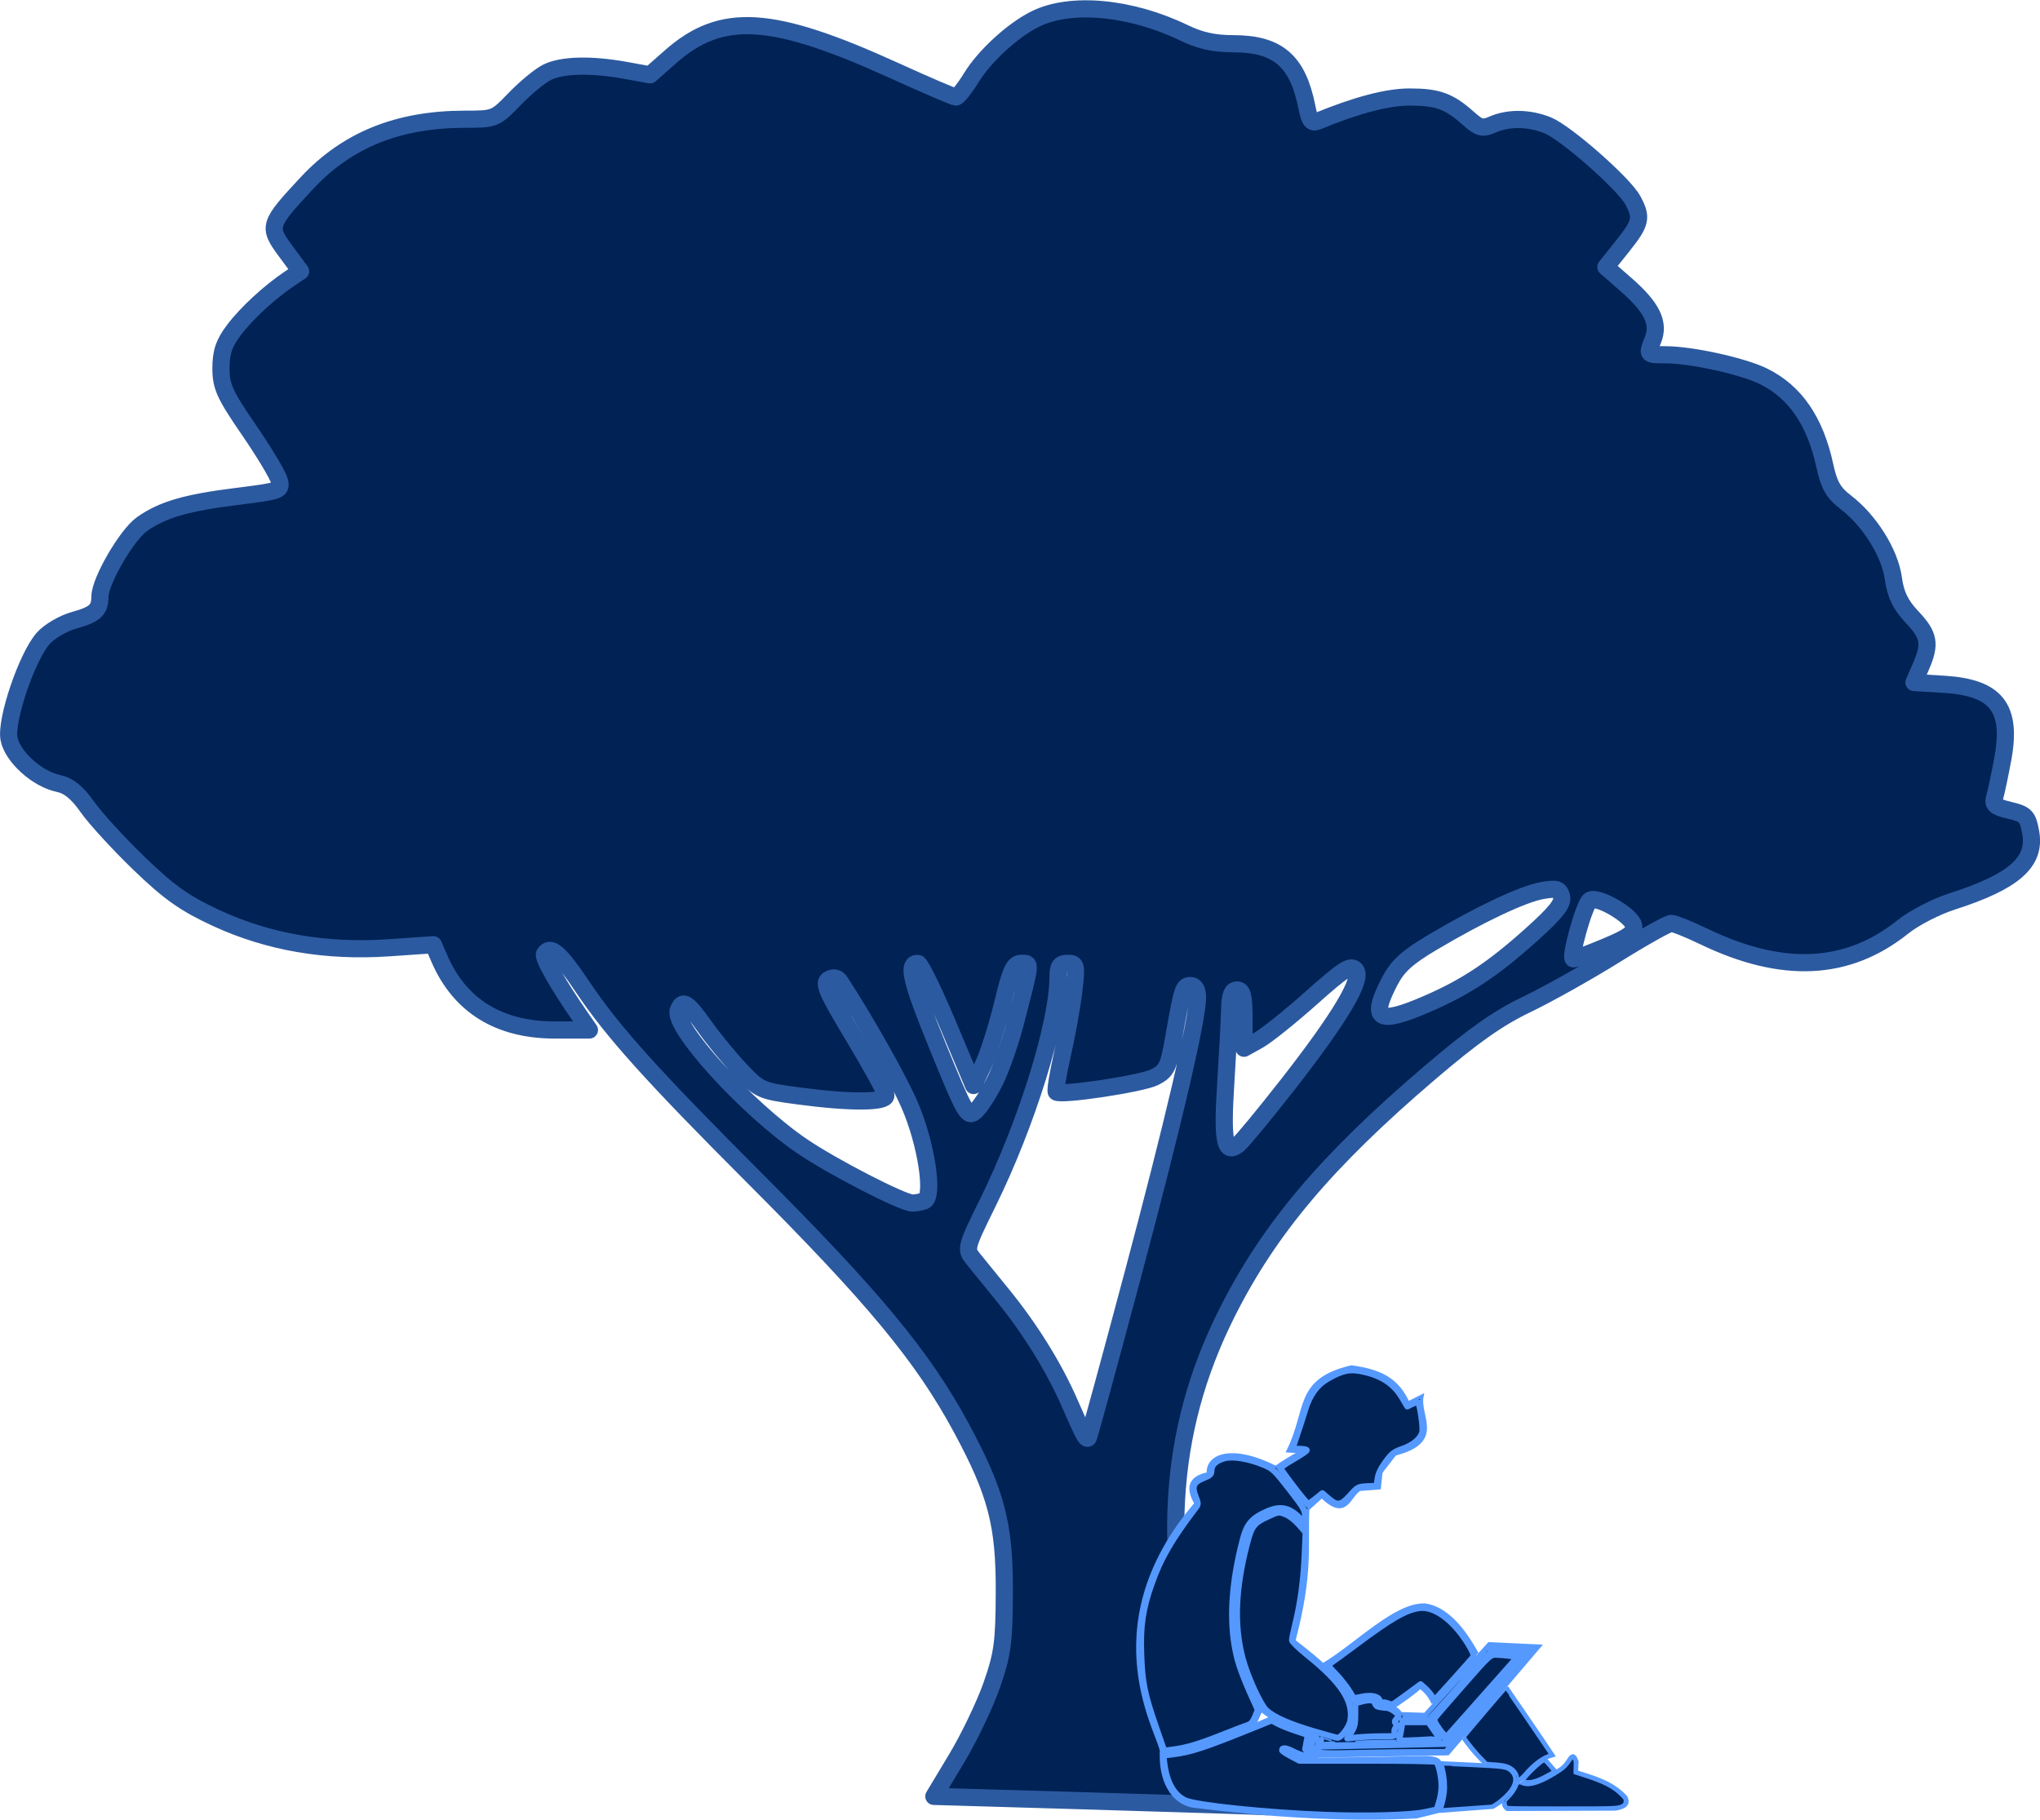 <?xml version="1.0" encoding="UTF-8" standalone="no"?>
<svg
   xmlns:dc="http://purl.org/dc/elements/1.1/"
   xmlns:cc="http://creativecommons.org/ns#"
   xmlns:rdf="http://www.w3.org/1999/02/22-rdf-syntax-ns#"
   xmlns:svg="http://www.w3.org/2000/svg"
   xmlns="http://www.w3.org/2000/svg"
   xmlns:sodipodi="http://sodipodi.sourceforge.net/DTD/sodipodi-0.dtd"
   xmlns:inkscape="http://www.inkscape.org/namespaces/inkscape"
   width="144.673mm"
   height="129.083mm"
   viewBox="0 0 144.673 129.083"
   version="1.1"
   id="svg8"
   inkscape:version="1.0 (4035a4fb49, 2020-05-01)"
   sodipodi:docname="title_image2.svg"
   inkscape:export-filename="C:\Users\Andrew\Dropbox\My PC (DESKTOP-83TOIOB)\Documents\4. Enriching Career\1.1 Long term plan for Career\Web-portfolio\title_image.png"
   inkscape:export-xdpi="96"
   inkscape:export-ydpi="96">
  <defs
     id="defs2" />
  <sodipodi:namedview
     fit-margin-bottom="0"
     fit-margin-right="0"
     fit-margin-left="0"
     fit-margin-top="0"
     id="base"
     pagecolor="#ffffff"
     bordercolor="#666666"
     borderopacity="1.0"
     inkscape:pageopacity="0.0"
     inkscape:pageshadow="2"
     inkscape:zoom="0.98994949"
     inkscape:cx="360.70719"
     inkscape:cy="375.61887"
     inkscape:document-units="mm"
     inkscape:current-layer="layer1"
     inkscape:document-rotation="0"
     showgrid="false"
     inkscape:window-width="1375"
     inkscape:window-height="1128"
     inkscape:window-x="11"
     inkscape:window-y="133"
     inkscape:window-maximized="0" />
  <g
     transform="translate(-20.125,-21.727)"
     inkscape:label="Layer 1"
     inkscape:groupmode="layer"
     id="layer1">
    <path
       style="fill:#000000;stroke:#333333;stroke-width:0.477;stroke-linecap:round;stroke-linejoin:round;stroke-miterlimit:4;stroke-dasharray:none"
       d=""
       id="path998"
       transform="scale(0.265)" />
    <path
       style="fill:#002255;stroke:#2c5aa0;stroke-width:1.218;stroke-linecap:round;stroke-linejoin:round;stroke-miterlimit:4;stroke-dasharray:none;stroke-opacity:1"
       d="m 97.927,149.497 -11.576,-0.34 1.61,-2.679 c 0.885,-1.473 2.007,-3.813 2.492,-5.2 0.771,-2.203 0.884,-3.039 0.897,-6.618 0.018,-4.803 -0.566,-7.033 -3.039,-11.623 -2.73,-5.066 -6.204,-9.26 -14.778,-17.845 -7.136,-7.145 -9.97,-10.297 -12.05,-13.4 -1.663,-2.481 -2.316,-3.054 -2.737,-2.403 -0.157,0.243 0.934,2.162 2.579,4.536 l 0.6,0.867 h -2.447 c -3.966,0 -6.74,-1.714 -8.19,-5.06 l -0.429,-0.989 -3.171,0.217 c -4.448,0.304 -8.525,-0.398 -12.218,-2.105 -2.234,-1.032 -3.333,-1.808 -5.45,-3.848 -1.458,-1.405 -3.116,-3.215 -3.685,-4.021 -0.738,-1.047 -1.332,-1.528 -2.077,-1.685 -1.5,-0.315 -3.242,-1.89 -3.491,-3.157 -0.259,-1.32 1.269,-5.822 2.418,-7.128 0.432,-0.491 1.406,-1.065 2.163,-1.277 1.526,-0.426 1.859,-0.73 1.867,-1.704 0.008,-1.103 1.904,-4.367 2.977,-5.125 1.457,-1.03 3.123,-1.516 6.739,-1.968 3.092,-0.387 3.186,-0.422 3,-1.13 -0.106,-0.402 -1.08,-2.023 -2.164,-3.602 -1.71,-2.489 -1.972,-3.069 -1.972,-4.364 0,-1.14 0.221,-1.785 0.933,-2.723 0.913,-1.203 2.532,-2.691 3.985,-3.664 l 0.728,-0.487 -1.068,-1.448 c -1.265,-1.716 -1.214,-1.879 1.518,-4.81 2.861,-3.07 6.479,-4.529 11.227,-4.529 2.096,0 2.137,-0.017 3.512,-1.442 0.765,-0.793 1.8,-1.644 2.299,-1.891 1.064,-0.526 3.12,-0.575 5.558,-0.133 l 1.739,0.315 1.458,-1.285 c 3.62,-3.189 7.187,-2.964 15.894,1 2.248,1.023 4.2,1.861 4.338,1.861 0.138,0 0.628,-0.615 1.089,-1.366 0.948,-1.546 2.951,-3.383 4.55,-4.173 2.511,-1.241 6.772,-0.839 10.563,0.997 1.119,0.542 2.117,0.76 3.477,0.761 3.157,0.002 4.571,1.225 5.215,4.509 0.186,0.95 0.348,1.155 0.772,0.98 2.775,-1.141 4.937,-1.708 6.51,-1.708 1.99,0 2.795,0.292 4.162,1.51 0.789,0.703 1.006,0.757 1.747,0.434 1.122,-0.488 2.574,-0.466 3.876,0.06 1.291,0.521 5.397,4.13 6.039,5.308 0.676,1.24 0.592,1.619 -0.72,3.262 l -1.184,1.482 1.496,1.312 c 1.769,1.552 2.312,2.675 1.853,3.829 -0.442,1.112 -0.468,1.082 0.915,1.088 1.823,0.008 5.435,0.803 6.891,1.516 2.265,1.11 3.686,3.178 4.374,6.363 0.295,1.365 0.612,1.92 1.476,2.578 1.686,1.286 3.131,3.59 3.381,5.394 0.162,1.171 0.506,1.883 1.324,2.749 1.225,1.296 1.333,1.91 0.621,3.539 l -0.483,1.106 2.129,0.13 c 3.711,0.226 4.844,1.665 4.171,5.297 -0.209,1.129 -0.466,2.344 -0.57,2.701 -0.159,0.543 0.014,0.697 1.064,0.945 1.13,0.268 1.277,0.422 1.484,1.558 0.386,2.117 -1.182,3.495 -5.581,4.906 -1.135,0.364 -2.693,1.168 -3.463,1.786 -3.936,3.162 -8.558,3.386 -14.152,0.687 -1.047,-0.505 -2.081,-0.919 -2.298,-0.919 -0.217,0 -1.999,1 -3.96,2.222 -1.961,1.222 -4.793,2.81 -6.293,3.529 -2.028,0.972 -3.799,2.222 -6.904,4.876 -7.277,6.219 -11.332,11.018 -14.321,16.949 -4.3,8.533 -4.788,17.418 -1.584,28.837 1.01,3.6 1.371,4.179 3.348,5.378 0.84,0.509 1.313,0.901 1.051,0.871 -0.262,-0.03 -5.686,-0.207 -12.053,-0.394 z m 2.459,-37.056 c 2.966,-11.117 4.665,-18.39 4.665,-19.974 0,-0.52 -0.181,-0.827 -0.488,-0.827 -0.524,0 -0.587,0.197 -1.202,3.723 -0.358,2.055 -0.506,2.356 -1.368,2.783 -0.942,0.465 -6.672,1.324 -6.957,1.042 -0.079,-0.078 0.116,-1.276 0.432,-2.663 0.316,-1.387 0.68,-3.408 0.808,-4.491 0.219,-1.848 0.191,-1.97 -0.443,-1.97 -0.536,0 -0.676,0.202 -0.676,0.975 0,3.259 -2.227,10.418 -4.979,16.005 -1.565,3.177 -1.594,3.291 -1.037,3.98 0.316,0.39 1.252,1.542 2.08,2.56 1.965,2.414 3.653,5.136 4.762,7.681 0.989,2.269 1.171,2.61 1.317,2.463 0.055,-0.055 1.443,-5.134 3.085,-11.288 z m -14.719,-5.526 c 0.733,-0.269 0.149,-4.093 -1.045,-6.834 -0.819,-1.88 -3.103,-5.928 -4.92,-8.718 -0.187,-0.288 -0.456,-0.341 -0.797,-0.158 -0.434,0.233 -0.157,0.87 1.762,4.058 1.252,2.08 2.279,3.959 2.282,4.176 0.007,0.507 -2.527,0.519 -6.194,0.029 -2.667,-0.356 -2.773,-0.403 -4.135,-1.851 -0.769,-0.817 -1.911,-2.209 -2.539,-3.094 -1.213,-1.708 -1.542,-1.912 -1.849,-1.147 -0.46,1.145 4.855,6.992 8.787,9.668 2.137,1.454 7.074,3.999 7.805,4.024 0.212,0.007 0.591,-0.062 0.843,-0.155 z m 25.708,-8.152 c 3.825,-4.894 5.431,-7.601 4.885,-8.23 -0.337,-0.388 -0.827,-0.079 -3.134,1.978 -1.504,1.341 -3.194,2.694 -3.756,3.008 l -1.022,0.569 v -2.066 c 0,-1.627 -0.105,-2.066 -0.495,-2.066 -0.358,0 -0.502,0.37 -0.522,1.339 -0.015,0.737 -0.14,3.112 -0.278,5.279 -0.263,4.136 -0.067,5.099 0.886,4.343 0.272,-0.216 1.817,-2.085 3.434,-4.154 z m -20.696,-0.323 c 0.439,-0.886 1.09,-2.743 1.448,-4.127 1.156,-4.468 1.134,-4.249 0.427,-4.249 -0.532,0 -0.751,0.474 -1.33,2.88 -0.382,1.584 -1,3.534 -1.375,4.333 l -0.681,1.453 -1.822,-4.333 c -1.002,-2.383 -1.96,-4.333 -2.128,-4.333 -0.791,0 -0.497,1.229 1.42,5.928 1.956,4.794 2.102,5.045 2.656,4.566 0.322,-0.279 0.945,-1.232 1.383,-2.118 z m 30.683,-5.511 c 2.755,-1.194 4.693,-2.486 7.44,-4.963 1.687,-1.521 2.194,-2.17 2.064,-2.645 -0.147,-0.535 -0.35,-0.598 -1.368,-0.421 -1.367,0.238 -4.43,1.684 -7.792,3.68 -1.791,1.063 -2.47,1.683 -3.031,2.766 -1.424,2.753 -0.826,3.105 2.688,1.583 z m 12.64,-4.044 c 1.652,-0.688 2.054,-0.991 1.979,-1.492 -0.108,-0.715 -2.56,-2.143 -3.098,-1.804 -0.396,0.249 -1.49,4.16 -1.165,4.16 0.116,2e-5 1.144,-0.388 2.284,-0.863 z"
       id="path885-2" />
    <g
       id="g2061"
       transform="translate(2.896,-40.426)">
      <path
         sodipodi:nodetypes="ccccccccccccc"
         id="path926-6"
         d="m 109.976,169.2 0.991,-0.891 c 1.744,1.691 1.918,-0.049 2.682,-0.501 l 1.399,-0.111 0.117,-1.114 0.991,-1.281 c 3.499,-0.899 1.617,-2.693 1.924,-4.123 l -0.991,0.501 c -0.746,-1.627 -1.879,-2.272 -4.023,-2.563 -3.985,0.944 -3.024,3.022 -4.489,5.961 l 0.933,0.056 c -0.656,0.371 -1.303,0.743 -1.807,1.114 z"
         style="fill:#002255;stroke:#5599ff;stroke-width:0.226px;stroke-linecap:butt;stroke-linejoin:miter;stroke-opacity:1" />
      <path
         sodipodi:nodetypes="cccccccccc"
         id="path928-3"
         d="m 107.702,166.247 c -3.249,-1.622 -4.897,-0.772 -4.78,0.446 -1.42,0.291 -1.47,1.085 -0.874,2.117 -7.639,8.923 -2.327,16.681 -2.449,17.661 2.395,0.028 4.333,-1.174 6.588,-1.95 l 0.466,-1.059 c 1.807,1.436 3.614,1.533 5.422,2.173 1.188,-0.554 1.247,-1.587 1.049,-2.73 -0.371,-0.938 -1.154,-2.085 -4.139,-4.346 1.262,-4.79 0.876,-6.626 0.991,-9.36"
         style="fill:#002255;stroke:#5599ff;stroke-width:0.226px;stroke-linecap:butt;stroke-linejoin:miter;stroke-opacity:1" />
      <path
         sodipodi:nodetypes="cccc"
         id="path930-3"
         d="m 109.859,170.593 c -0.549,-0.521 -0.776,-1.227 -2.04,-1.337 -1.698,0.646 -1.448,0.712 -2.04,1.226 -2.145,7.404 -0.442,10.18 0.874,12.981"
         style="fill:#002255;stroke:#5599ff;stroke-width:0.226px;stroke-linecap:butt;stroke-linejoin:miter;stroke-opacity:1" />
      <path
         sodipodi:nodetypes="ccccccccc"
         id="path932-0"
         d="m 113.124,182.905 c 0.433,-0.296 1.635,-0.384 1.749,-0.167 0.049,0.353 0.243,0.426 0.525,0.334 0.426,0.144 0.88,0.163 1.166,0.641 0.151,0.204 -0.003,0.325 -0.233,0.529 0.253,0.223 0.233,0.446 -0.058,0.669 0.08,0.186 0.148,0.371 0,0.557 l -2.215,0.056 -1.982,0.111"
         style="fill:#002255;stroke:#5599ff;stroke-width:0.226px;stroke-linecap:butt;stroke-linejoin:miter;stroke-opacity:1" />
      <path
         sodipodi:nodetypes="csccccccccc"
         id="path936-9"
         d="m 108.285,186.248 c 0.369,0.169 0.579,0.384 1.011,0.536 0.314,0.11 0.744,0.187 1.438,0.188 l 7.623,-0.144 c 0.629,0.01 0.926,0.147 1.005,0.367 l 4.142,0.197 c 1.635,0.11 1.836,1.659 -0.39,2.965 l -3.869,0.292 -1.574,0.39 c -5.38,0.259 -10.538,-0.112 -15.885,-0.772 -1.823,-0.404 -2.27,-2.464 -2.188,-3.797"
         style="fill:#002255;stroke:#5599ff;stroke-width:0.226px;stroke-linecap:butt;stroke-linejoin:miter;stroke-opacity:1" />
      <path
         sodipodi:nodetypes="cc"
         id="path938-0"
         d="m 119.362,187.195 c 0.332,1.092 0.477,2.215 -0.117,3.454"
         style="fill:#002255;stroke:#5599ff;stroke-width:0.226px;stroke-linecap:butt;stroke-linejoin:miter;stroke-opacity:1" />
      <path
         id="path940-8"
         d="m 106.186,184.521 1.207,-0.517"
         style="fill:#002255;stroke:#5599ff;stroke-width:0.226px;stroke-linecap:butt;stroke-linejoin:miter;stroke-opacity:1" />
      <path
         id="path942-0"
         d="m 110.155,185.186 -0.165,1.024 0.824,0.512 9.101,-0.167 6.5,-7.633 -3.585,-0.167 -4.547,5.014 -1.72,-0.056"
         style="fill:#002255;stroke:#5599ff;stroke-width:0.226px;stroke-linecap:butt;stroke-linejoin:miter;stroke-opacity:1" />
      <path
         sodipodi:nodetypes="ccccccc"
         id="path946-8"
         d="m 110.967,185.343 -0.058,0.543 8.832,-0.167 5.509,-6.212 -2.419,-0.171 -4.225,4.806 -2.137,-0.045"
         style="fill:#002255;stroke:#5599ff;stroke-width:0.226px;stroke-linecap:butt;stroke-linejoin:miter;stroke-opacity:1" />
      <path
         id="path948-8"
         d="m 118.606,184.142 1.135,1.577"
         style="fill:#002255;stroke:#5599ff;stroke-width:0.226px;stroke-linecap:butt;stroke-linejoin:miter;stroke-opacity:1" />
      <path
         sodipodi:nodetypes="ccc"
         id="path950-2"
         d="m 111.103,180.222 c 2.4,-1.449 5.069,-4.274 7.173,-4.215 1.458,0.191 2.696,1.604 3.71,3.467"
         style="fill:#002255;stroke:#5599ff;stroke-width:0.226px;stroke-linecap:butt;stroke-linejoin:miter;stroke-opacity:1" />
      <path
         sodipodi:nodetypes="ccc"
         id="path952-4"
         d="m 118.853,182.979 c -0.226,-0.547 -0.576,-0.897 -0.907,-1.142 -0.686,0.609 -1.229,0.944 -1.814,1.359"
         style="fill:none;stroke:#5599ff;stroke-width:0.226px;stroke-linecap:butt;stroke-linejoin:miter;stroke-opacity:1" />
      <path
         sodipodi:nodetypes="cc"
         id="path954-0"
         d="m 122.522,187.234 c -0.281,-0.213 -1.026,-1.039 -1.525,-1.773"
         style="fill:#002255;stroke:#5599ff;stroke-width:0.226px;stroke-linecap:butt;stroke-linejoin:miter;stroke-opacity:1" />
      <path
         sodipodi:nodetypes="ccc"
         id="path956-1"
         d="m 124.088,181.837 c 1.144,1.671 2.254,3.271 3.298,4.846 -1.528,0.424 -1.747,1.488 -2.556,1.891"
         style="fill:#002255;stroke:#5599ff;stroke-width:0.226px;stroke-linecap:butt;stroke-linejoin:miter;stroke-opacity:1" />
      <path
         sodipodi:nodetypes="ccccccccc"
         id="path958-5"
         d="m 126.839,186.945 c 0.33,0.374 0.583,0.712 0.758,0.864 0.609,-0.303 0.749,-0.651 0.991,-0.989 0.232,-0.267 0.364,-0.028 0.481,0.292 l -0.044,0.724 c 1.376,0.436 2.541,0.764 3.498,1.783 0.317,0.619 -0.244,0.777 -0.729,0.864 l -7.681,0.028 c -0.259,-0.19 -0.283,-0.381 -0.233,-0.571"
         style="fill:#002255;stroke:#5599ff;stroke-width:0.226px;stroke-linecap:butt;stroke-linejoin:miter;stroke-opacity:1" />
      <path
         sodipodi:nodetypes="cc"
         id="path960-1"
         d="m 125.133,188.532 c 0.45,0.329 1.314,0.023 2.463,-0.724"
         style="fill:#002255;stroke:#5599ff;stroke-width:0.226px;stroke-linecap:butt;stroke-linejoin:miter;stroke-opacity:1" />
      <path
         id="path964-4"
         d="m 108.979,167.605 c -0.518,-0.674 -0.943,-1.266 -0.943,-1.315 0,-0.049 0.42,-0.331 0.933,-0.627 0.513,-0.296 0.933,-0.582 0.933,-0.635 0,-0.053 -0.229,-0.096 -0.509,-0.096 h -0.509 l 0.329,-0.975 c 0.181,-0.536 0.437,-1.334 0.569,-1.773 0.323,-1.078 0.841,-1.788 1.635,-2.242 1.024,-0.586 1.542,-0.691 2.446,-0.495 1.369,0.295 2.22,0.864 2.822,1.883 l 0.348,0.59 0.351,-0.173 c 0.193,-0.095 0.379,-0.146 0.414,-0.112 0.131,0.126 0.369,1.767 0.302,2.087 -0.1,0.48 -0.644,0.944 -1.425,1.216 -0.589,0.205 -0.745,0.326 -1.173,0.906 -0.333,0.452 -0.519,0.838 -0.571,1.188 l -0.077,0.52 -0.665,0.033 c -0.647,0.032 -0.681,0.05 -1.208,0.641 -0.649,0.726 -0.913,0.766 -1.535,0.229 l -0.438,-0.378 -0.466,0.377 c -0.256,0.207 -0.501,0.377 -0.543,0.378 -0.043,8.8e-4 -0.502,-0.55 -1.02,-1.225 z"
         style="fill:#002255;stroke:#5599ff;stroke-width:0.431;stroke-linecap:round;stroke-linejoin:round;stroke-miterlimit:4;stroke-dasharray:none;stroke-opacity:1" />
      <path
         id="path966-0"
         d="m 99.198,184.635 c -0.807,-2.336 -0.962,-3.102 -1.035,-5.106 -0.074,-2.029 0.095,-3.195 0.726,-4.996 0.638,-1.823 1.435,-3.196 3.183,-5.486 0.133,-0.175 0.127,-0.282 -0.043,-0.707 -0.294,-0.737 -0.173,-1.04 0.533,-1.324 0.497,-0.201 0.578,-0.277 0.578,-0.545 0,-0.408 0.335,-0.715 0.956,-0.876 0.604,-0.156 1.744,0.043 2.796,0.487 0.607,0.257 0.754,0.399 1.774,1.71 1.013,1.304 1.112,1.475 1.116,1.932 l 0.004,0.501 -0.355,-0.362 c -0.764,-0.78 -1.396,-0.911 -2.353,-0.49 -1.056,0.465 -1.422,0.887 -1.705,1.966 -0.88,3.352 -1.001,6.206 -0.364,8.586 0.128,0.48 0.501,1.469 0.828,2.197 l 0.594,1.324 -0.195,0.488 c -0.122,0.306 -0.29,0.516 -0.45,0.564 -0.14,0.042 -0.989,0.367 -1.887,0.724 -1.696,0.673 -2.499,0.912 -3.512,1.044 l -0.597,0.078 z"
         style="fill:#002255;stroke:#5599ff;stroke-width:0.431;stroke-linecap:round;stroke-linejoin:round;stroke-miterlimit:4;stroke-dasharray:none;stroke-opacity:1" />
      <path
         id="path968-9"
         d="m 110.427,184.973 c -1.734,-0.509 -2.847,-0.997 -3.379,-1.484 -0.43,-0.394 -1.345,-2.383 -1.692,-3.68 -0.624,-2.333 -0.527,-4.953 0.304,-8.134 0.336,-1.286 0.496,-1.492 1.522,-1.96 0.712,-0.325 0.731,-0.327 1.197,-0.149 0.283,0.108 0.669,0.404 0.958,0.734 l 0.485,0.553 -0.071,1.636 c -0.076,1.766 -0.303,3.431 -0.668,4.904 -0.126,0.51 -0.228,1.012 -0.226,1.114 0.002,0.102 0.504,0.587 1.115,1.078 2.383,1.912 3.262,3.258 3.021,4.624 -0.083,0.468 -0.658,1.234 -0.916,1.217 -0.073,-0.005 -0.816,-0.209 -1.649,-0.453 z"
         style="fill:#002255;stroke:#5599ff;stroke-width:0.431;stroke-linecap:round;stroke-linejoin:round;stroke-miterlimit:4;stroke-dasharray:none;stroke-opacity:1" />
      <path
         id="path970-7"
         d="m 111.185,190.893 c -4.142,-0.155 -9.124,-0.671 -9.895,-1.024 -0.805,-0.368 -1.319,-1.271 -1.488,-2.612 l -0.072,-0.573 0.627,-0.077 c 1.365,-0.169 2.229,-0.455 6.118,-2.029 l 0.945,-0.382 0.396,0.219 c 0.218,0.12 0.795,0.353 1.283,0.516 l 0.886,0.297 -0.094,0.465 c -0.052,0.256 -0.097,0.498 -0.099,0.538 -0.003,0.04 0.165,0.177 0.374,0.305 l 0.379,0.232 -0.425,0.002 c -0.25,0.001 -0.699,-0.136 -1.09,-0.332 -0.612,-0.308 -0.875,-0.345 -0.875,-0.123 0,0.048 0.275,0.233 0.612,0.411 l 0.612,0.324 h 4.78 c 2.629,0 4.842,0.038 4.917,0.085 0.176,0.109 0.388,1.059 0.388,1.739 0,0.292 -0.078,0.782 -0.173,1.088 l -0.173,0.557 -0.847,0.18 c -1.045,0.222 -4.106,0.306 -7.085,0.194 z"
         style="fill:#002255;stroke:#5599ff;stroke-width:0.431;stroke-linecap:round;stroke-linejoin:round;stroke-miterlimit:4;stroke-dasharray:none;stroke-opacity:1" />
      <path
         id="path972-7"
         d="m 115.634,182.976 c -0.15,-0.058 -0.324,-0.074 -0.387,-0.037 -0.062,0.037 -0.142,-0.037 -0.177,-0.164 -0.081,-0.297 -0.623,-0.399 -1.317,-0.25 -0.287,0.062 -0.527,0.102 -0.533,0.091 -0.305,-0.57 -0.764,-1.196 -1.244,-1.698 -0.606,-0.634 -0.609,-0.641 -0.359,-0.8 0.139,-0.088 0.925,-0.663 1.747,-1.277 2.517,-1.882 3.57,-2.49 4.523,-2.615 1.067,-0.14 2.402,0.838 3.454,2.529 0.294,0.472 0.44,0.82 0.384,0.909 -0.05,0.079 -0.693,0.808 -1.428,1.62 l -1.337,1.476 -0.199,-0.306 c -0.109,-0.168 -0.331,-0.422 -0.493,-0.565 l -0.294,-0.259 -0.993,0.732 c -0.546,0.403 -1.011,0.729 -1.033,0.725 -0.022,-0.004 -0.163,-0.054 -0.313,-0.112 z"
         style="fill:#002255;stroke:#5599ff;stroke-width:0.431;stroke-linecap:round;stroke-linejoin:round;stroke-miterlimit:4;stroke-dasharray:none;stroke-opacity:1" />
      <path
         id="path974-5"
         d="m 113.058,185.034 c 0.232,-0.357 0.283,-0.582 0.283,-1.246 v -0.81 l 0.408,-0.109 c 0.629,-0.167 0.909,-0.135 0.991,0.113 0.041,0.123 0.136,0.23 0.212,0.24 0.076,0.009 0.19,0.029 0.254,0.043 0.064,0.014 0.232,0.032 0.372,0.039 0.141,0.007 0.403,0.133 0.582,0.281 0.311,0.256 0.317,0.278 0.125,0.481 -0.151,0.16 -0.168,0.244 -0.068,0.34 0.1,0.096 0.097,0.169 -0.011,0.294 -0.08,0.092 -0.111,0.269 -0.069,0.395 0.072,0.218 0.03,0.228 -0.906,0.228 -0.54,0 -1.314,0.033 -1.72,0.074 l -0.738,0.074 z"
         style="fill:#002255;stroke:#5599ff;stroke-width:0.431;stroke-linecap:round;stroke-linejoin:round;stroke-miterlimit:4;stroke-dasharray:none;stroke-opacity:1" />
      <path
         id="path976-0"
         d="m 110.572,186.362 c -0.258,-0.161 -0.321,-0.284 -0.321,-0.628 0,-0.347 0.038,-0.421 0.204,-0.391 0.13,0.024 0.216,0.158 0.238,0.37 l 0.034,0.333 1.54,-0.027 c 0.847,-0.015 2.904,-0.058 4.571,-0.096 l 3.032,-0.068 2.61,-2.944 c 1.435,-1.619 2.634,-2.921 2.664,-2.893 0.029,0.028 -1.166,1.484 -2.657,3.235 l -2.711,3.184 -1.76,2.2e-4 c -0.968,1.4e-4 -2.967,0.028 -4.442,0.063 -2.448,0.057 -2.71,0.045 -3.002,-0.137 z"
         style="fill:#002255;stroke:#5599ff;stroke-width:0.431;stroke-linecap:round;stroke-linejoin:round;stroke-miterlimit:4;stroke-dasharray:none;stroke-opacity:1" />
      <path
         id="path978-9"
         d="m 116.473,185.462 c 0.032,-0.107 0.092,-0.408 0.135,-0.668 l 0.077,-0.474 h 0.919 0.919 l 0.408,0.579 c 0.224,0.318 0.396,0.587 0.382,0.597 -0.014,0.01 -0.672,0.05 -1.462,0.089 -1.33,0.066 -1.432,0.056 -1.379,-0.124 z"
         style="fill:#002255;stroke:#5599ff;stroke-width:0.431;stroke-linecap:round;stroke-linejoin:round;stroke-miterlimit:4;stroke-dasharray:none;stroke-opacity:1" />
      <path
         id="path980-6"
         d="m 119.311,184.817 c -0.288,-0.394 -0.411,-0.66 -0.35,-0.759 0.052,-0.084 0.959,-1.137 2.018,-2.341 1.921,-2.186 1.924,-2.189 2.39,-2.18 0.257,0.005 0.693,0.042 0.969,0.084 l 0.502,0.075 -2.468,2.786 c -1.357,1.532 -2.502,2.821 -2.543,2.864 -0.041,0.043 -0.275,-0.195 -0.519,-0.528 z"
         style="fill:#002255;stroke:#5599ff;stroke-width:0.431;stroke-linecap:round;stroke-linejoin:round;stroke-miterlimit:4;stroke-dasharray:none;stroke-opacity:1" />
      <path
         id="path982-6"
         d="m 125.333,179.659 c 0.106,-0.112 0.193,-0.231 0.193,-0.264 0,-0.033 -0.63,-0.096 -1.4,-0.14 -0.792,-0.045 -1.371,-0.124 -1.334,-0.181 0.075,-0.116 1.962,-0.123 2.702,-0.01 l 0.493,0.075 -0.298,0.362 c -0.164,0.199 -0.354,0.362 -0.424,0.362 -0.069,0 -0.039,-0.092 0.067,-0.204 z"
         style="fill:#002255;stroke:#5599ff;stroke-width:0.431;stroke-linecap:round;stroke-linejoin:round;stroke-miterlimit:4;stroke-dasharray:none;stroke-opacity:1" />
      <path
         id="path984-9"
         d="m 117.565,183.997 c -0.766,-0.011 -0.814,-0.017 -0.814,-0.086 0,-0.05 0.024,-0.07 0.072,-0.061 0.04,0.007 0.4,0.023 0.8,0.033 l 0.728,0.02 1.684,-1.857 c 0.926,-1.022 1.883,-2.077 2.127,-2.345 0.307,-0.337 0.451,-0.469 0.467,-0.429 0.034,0.084 -4.059,4.733 -4.168,4.735 -0.044,8.8e-4 -0.447,-0.004 -0.895,-0.011 z"
         style="fill:#002255;stroke:#5599ff;stroke-width:0.152;stroke-linecap:round;stroke-linejoin:round;stroke-miterlimit:4;stroke-dasharray:none;stroke-opacity:1" />
      <path
         id="path986-8"
         d="m 124.871,188.253 c -0.001,-0.212 -0.122,-0.44 -0.328,-0.617 -0.315,-0.271 -0.613,-0.349 -1.537,-0.403 -0.271,-0.016 -0.402,-0.039 -0.402,-0.071 0,-0.026 -0.085,-0.126 -0.19,-0.223 -0.385,-0.356 -1.316,-1.496 -1.286,-1.575 0.019,-0.05 2.853,-3.383 2.878,-3.384 0.021,-4.4e-4 1.593,2.29 2.601,3.792 l 0.56,0.834 -0.21,0.082 c -0.492,0.192 -1.116,0.691 -1.626,1.303 -0.075,0.09 -0.209,0.219 -0.298,0.287 l -0.161,0.124 -9.3e-4,-0.15 z"
         style="fill:#002255;stroke:#5599ff;stroke-width:0.152;stroke-linecap:round;stroke-linejoin:round;stroke-miterlimit:4;stroke-dasharray:none;stroke-opacity:1" />
      <path
         id="path988-1"
         d="m 119.514,190.384 c 0.097,-0.243 0.204,-0.714 0.246,-1.084 0.053,-0.462 0.005,-1.075 -0.126,-1.607 -0.045,-0.182 -0.075,-0.337 -0.067,-0.345 0.008,-0.008 0.933,0.03 2.055,0.084 2.319,0.112 2.443,0.13 2.747,0.413 0.44,0.408 0.291,1.028 -0.405,1.697 -0.193,0.185 -0.48,0.418 -0.639,0.518 l -0.289,0.182 -1.711,0.124 c -0.941,0.068 -1.743,0.123 -1.782,0.123 -0.059,-8.8e-4 -0.064,-0.018 -0.03,-0.103 z"
         style="fill:#002255;stroke:#5599ff;stroke-width:0.152;stroke-linecap:round;stroke-linejoin:round;stroke-miterlimit:4;stroke-dasharray:none;stroke-opacity:1" />
      <path
         id="path990-9"
         d="m 124.085,190.306 c -0.03,-0.034 -0.065,-0.133 -0.077,-0.219 -0.022,-0.147 -0.01,-0.169 0.195,-0.371 0.259,-0.255 0.528,-0.641 0.594,-0.853 0.065,-0.207 0.163,-0.253 0.356,-0.164 0.478,0.219 1.191,0.024 2.273,-0.621 0.629,-0.375 0.817,-0.531 1.089,-0.91 l 0.247,-0.343 0.076,0.108 c 0.065,0.092 0.075,0.173 0.065,0.557 l -0.011,0.449 0.638,0.205 c 1.46,0.469 2.098,0.799 2.691,1.394 0.224,0.224 0.239,0.251 0.227,0.406 -0.011,0.14 -0.034,0.178 -0.146,0.24 -0.332,0.184 -0.336,0.185 -4.365,0.185 -3.418,4.4e-4 -3.803,-0.006 -3.852,-0.062 z"
         style="fill:#002255;stroke:#5599ff;stroke-width:0.152;stroke-linecap:round;stroke-linejoin:round;stroke-miterlimit:4;stroke-dasharray:none;stroke-opacity:1" />
      <path
         id="path992-6"
         d="m 125.33,188.484 c -0.118,-0.077 1.218,-1.386 1.415,-1.386 0.027,0 0.18,0.157 0.341,0.348 l 0.292,0.348 -0.367,0.208 c -0.581,0.329 -0.995,0.485 -1.334,0.503 -0.159,0.008 -0.315,-0.001 -0.346,-0.021 z"
         style="fill:#002255;stroke:#5599ff;stroke-width:0.152;stroke-linecap:round;stroke-linejoin:round;stroke-miterlimit:4;stroke-dasharray:none;stroke-opacity:1" />
      <path
         id="path994-3"
         d="m 111.066,185.615 c 0.009,-0.144 0.015,-0.154 0.073,-0.138 0.163,0.044 0.805,0.246 0.798,0.251 -0.004,0.003 -0.204,0.014 -0.444,0.024 l -0.437,0.019 z"
         style="fill:#002255;stroke:#5599ff;stroke-width:0.108;stroke-linecap:round;stroke-linejoin:round;stroke-miterlimit:4;stroke-dasharray:none;stroke-opacity:1" />
      <path
         id="path996-7"
         d="m 113.446,185.685 c 0.578,-0.043 2.757,-0.093 2.788,-0.064 0.039,0.037 -0.541,0.059 -1.957,0.074 -0.661,0.007 -1.002,0.003 -0.831,-0.01 z"
         style="fill:#002255;stroke:#5599ff;stroke-width:0.108;stroke-linecap:round;stroke-linejoin:round;stroke-miterlimit:4;stroke-dasharray:none;stroke-opacity:1" />
    </g>
  </g>
</svg>
